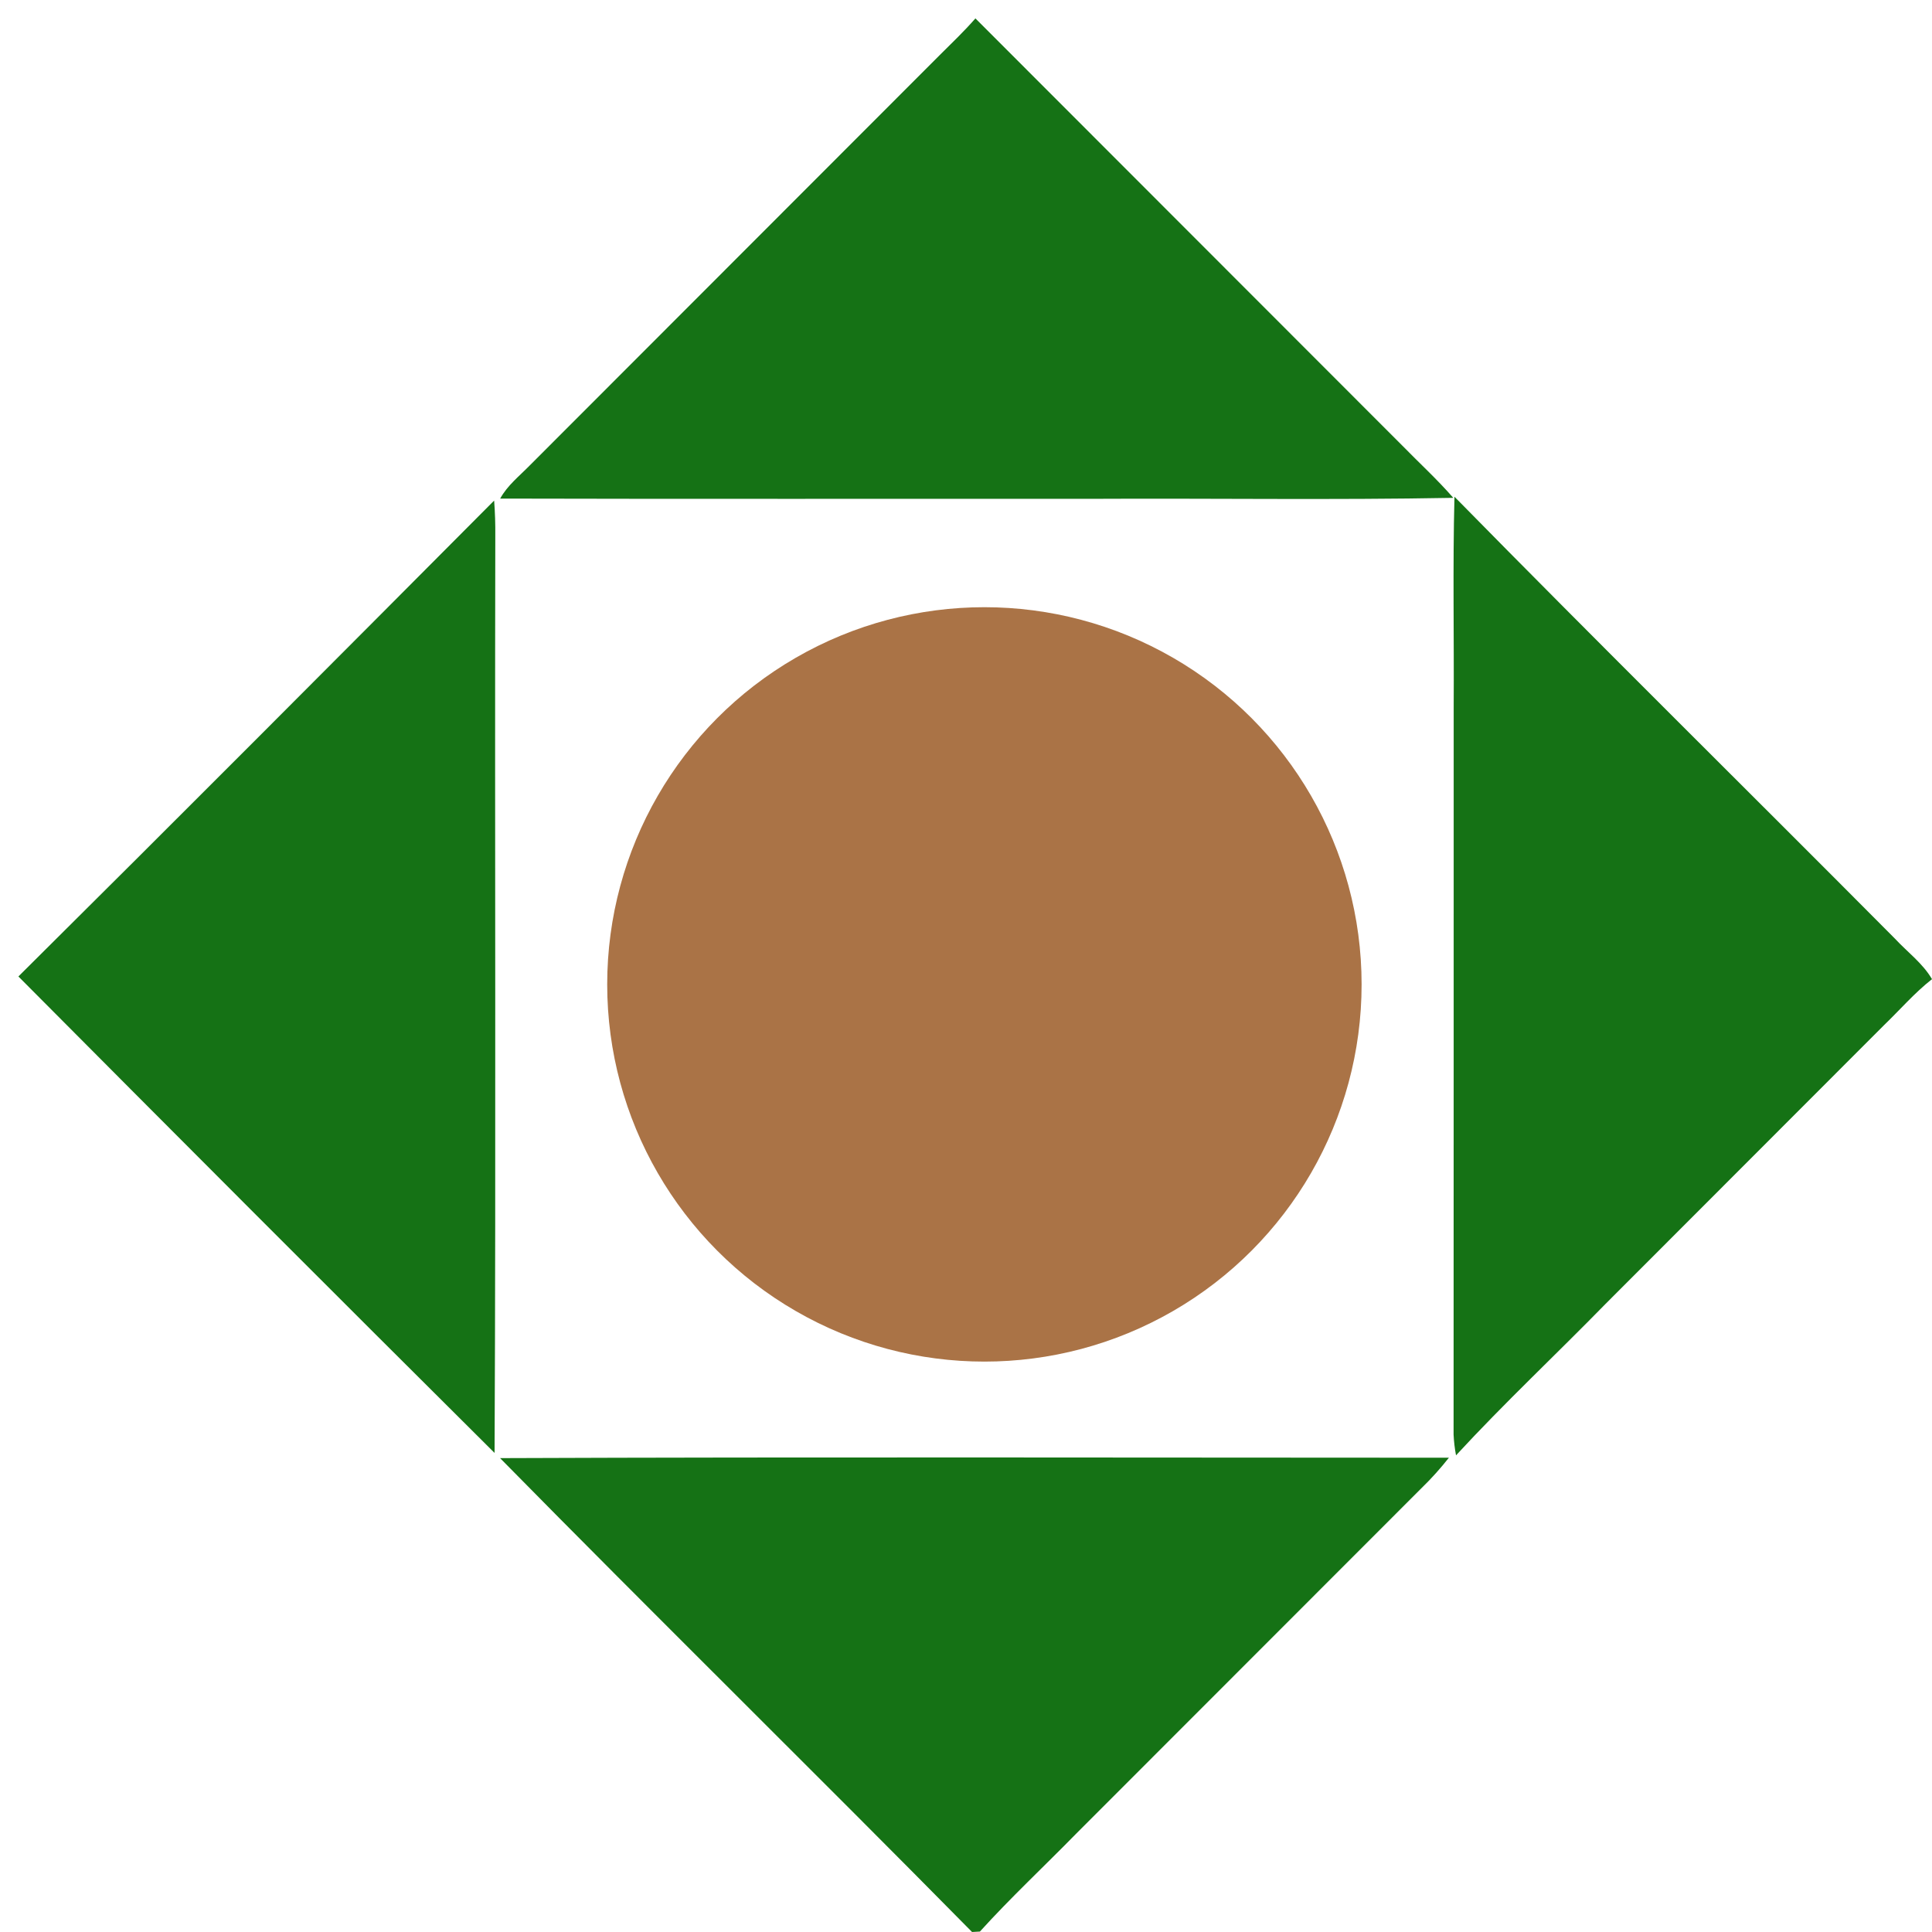 <?xml version="1.0" encoding="UTF-8"?>
<svg width="105px" height="105px" viewBox="0 0 105 105" version="1.1" xmlns="http://www.w3.org/2000/svg" xmlns:xlink="http://www.w3.org/1999/xlink">
    <title>Bank-Karafarin-Logo</title>
    <g id="Page-1" stroke="none" stroke-width="1" fill="none" fill-rule="evenodd">
        <g id="Artboard" transform="translate(-1074, -503)">
            <g id="Bank-Karafarin-Logo" transform="translate(1074, 503)">
                <path d="M53.012,1 C60.74,8.737 68.468,16.471 76.199,24.205 C77.126,25.155 78.11,26.053 78.983,27.057 C72.441,27.179 65.892,27.076 59.347,27.11 C48.625,27.102 37.906,27.126 27.184,27.097 C27.571,26.388 28.214,25.883 28.771,25.315 C36.199,17.881 43.625,10.444 51.053,3.013 C51.717,2.352 52.396,1.706 53.012,1 M26.855,27.206 C26.905,27.846 26.924,28.489 26.918,29.131 C26.884,45.741 26.958,62.354 26.879,78.964 C18.227,70.359 9.604,61.722 1,53.069 C9.652,44.483 18.256,35.843 26.855,27.206 M79.005,38.416 C79.029,34.611 78.949,30.802 79.047,26.996 C86.966,35.059 95.019,42.995 102.986,51.013 C103.66,51.741 104.49,52.344 105,53.215 C104.045,53.964 103.254,54.888 102.383,55.725 C97.346,60.771 92.304,65.815 87.264,70.858 C84.567,73.618 81.746,76.26 79.132,79.094 C79.06,78.72 79.018,78.345 78.999,77.966 C79.007,64.784 79.002,51.6 79.005,38.416 M27.178,79.246 C44.365,79.179 61.555,79.222 78.745,79.224 C78.291,79.798 77.805,80.343 77.282,80.85 C71.008,87.126 64.737,93.402 58.466,99.678 C56.733,101.449 54.917,103.141 53.256,104.976 C53.15,104.981 52.935,104.995 52.829,105 C44.323,96.371 35.674,87.883 27.178,79.246" id="Fill-1" fill="#157215"></path>
                <circle id="Oval" fill="#AA7346" cx="53.5" cy="53.5" r="20.5"></circle>
            </g>
        </g>
    </g>
</svg>